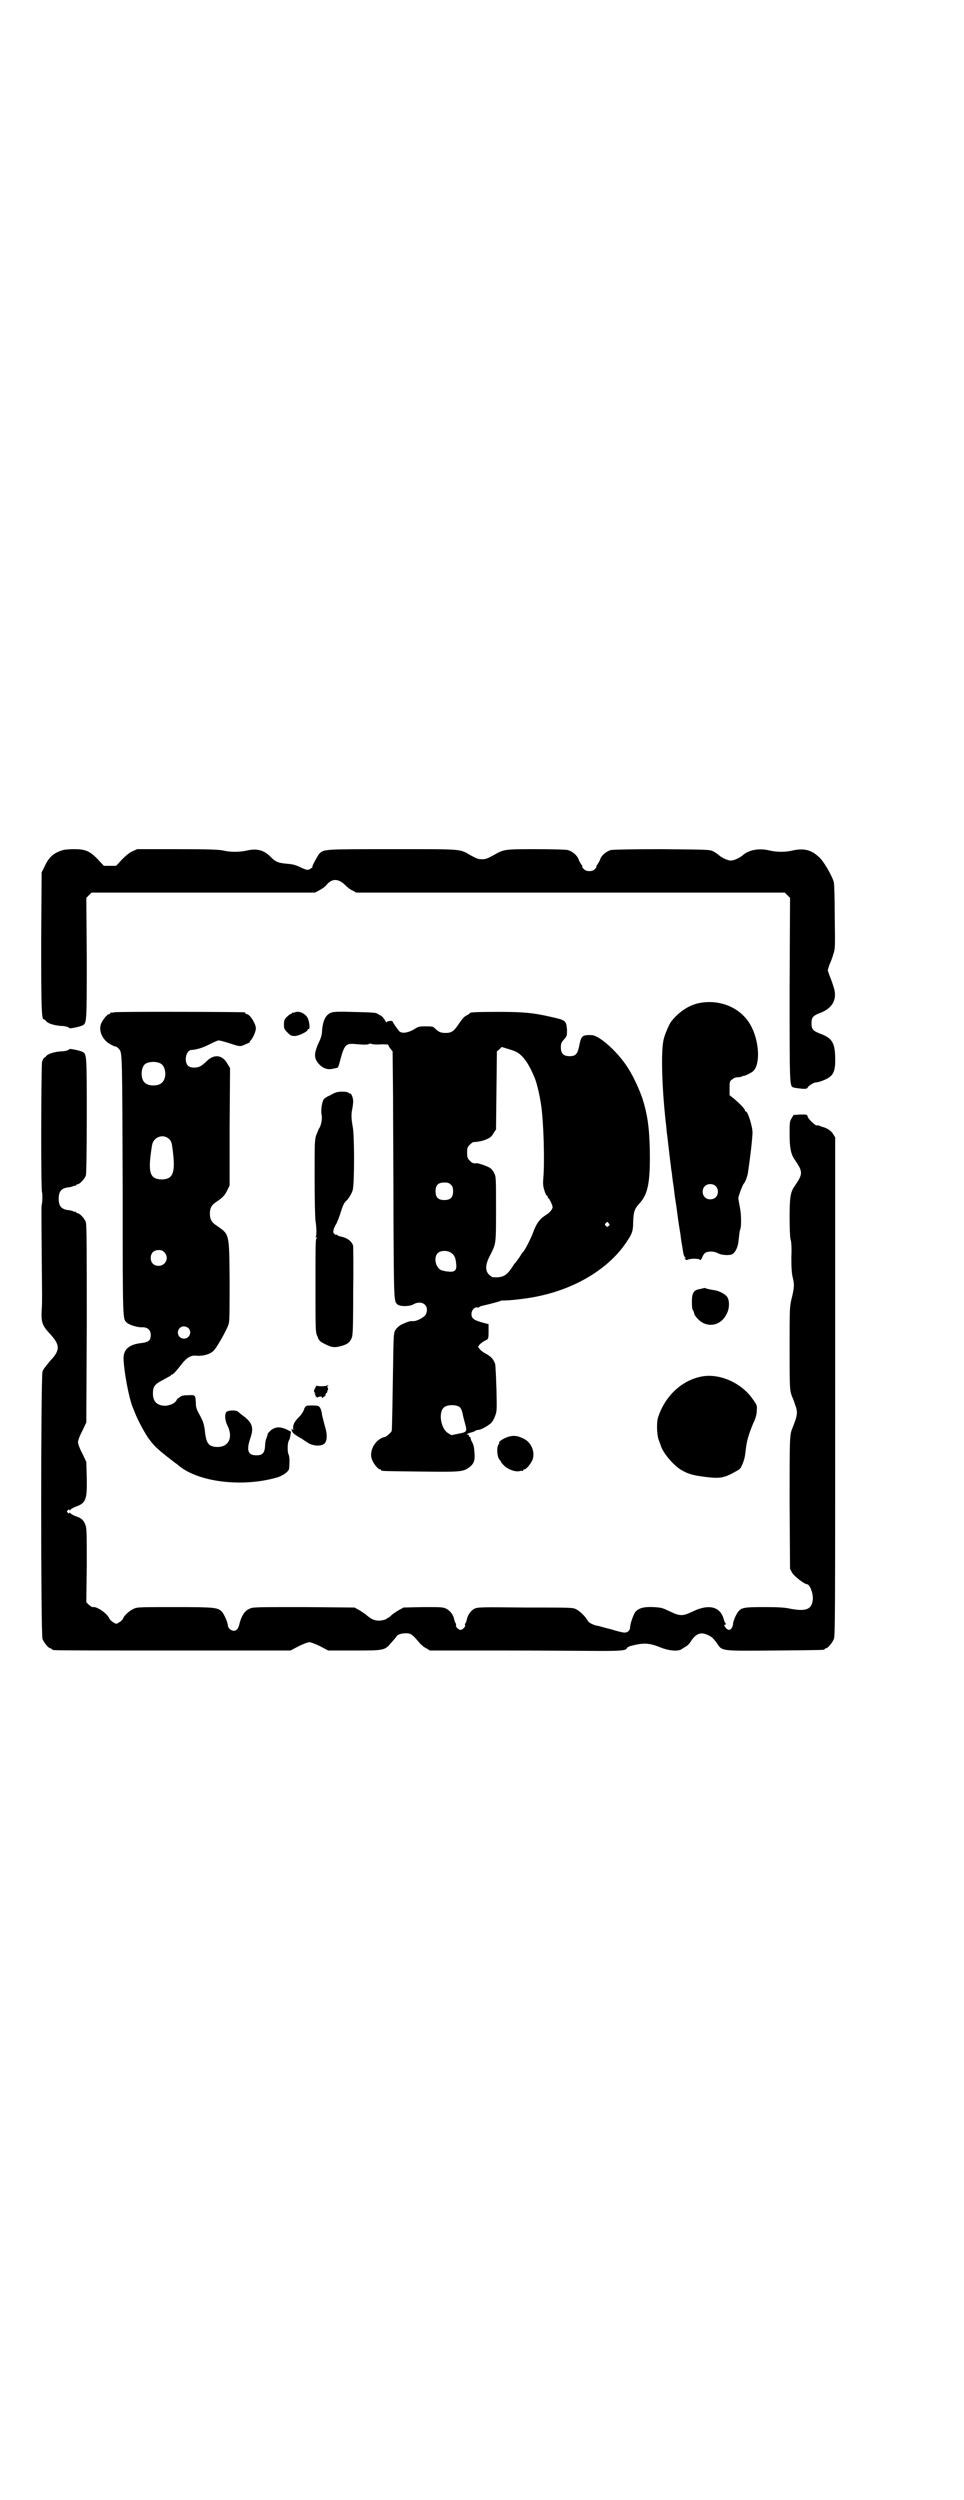 <?xml version="1.0" standalone="no"?>
<!DOCTYPE svg PUBLIC "-//W3C//DTD SVG 20010904//EN"
 "http://www.w3.org/TR/2001/REC-SVG-20010904/DTD/svg10.dtd">
<svg version="1.0" xmlns="http://www.w3.org/2000/svg"
 width="1100pt" height="2850pt" viewBox="0 0 1100 2850"
 preserveAspectRatio="xMidYMid meet">
<g transform="translate(0,2850) scale(0.5,-0.5)"
fill="#000000" stroke="none">
<path d="M141 3761 c-19 -6 -30 -16 -39 -36 l-7 -14 -1 -159 c0 -156 1 -176 6
-176 1 0 4 -2 6 -5 5 -5 19 -9 33 -10 10 0 19 -3 19 -5 0 -2 24 3 30 6 10 5
10 5 10 154 l-1 137 6 6 6 6 255 0 255 0 11 6 c6 3 12 8 14 10 13 17 28 17 45
0 4 -4 10 -9 15 -11 l9 -5 489 0 489 0 6 -6 6 -6 -1 -208 c0 -215 0 -221 8
-224 2 -1 10 -2 18 -3 11 -1 14 0 15 2 1 4 14 12 18 12 2 0 8 1 13 3 28 10 33
19 32 56 -1 33 -8 43 -36 53 -15 6 -18 10 -18 23 0 13 3 17 18 23 31 11 42 33
32 61 -2 7 -6 18 -9 25 l-4 12 4 13 c3 6 7 17 9 24 4 12 4 15 3 85 0 40 -1 75
-2 78 -2 11 -20 43 -30 54 -19 20 -37 25 -64 19 -16 -4 -36 -4 -53 0 -24 6
-48 1 -61 -11 -7 -6 -20 -12 -27 -12 -7 0 -20 6 -27 12 -2 2 -8 6 -13 9 -9 4
-10 4 -118 5 -71 0 -111 -1 -116 -2 -10 -3 -20 -11 -24 -20 -1 -4 -4 -9 -6
-12 -3 -4 -4 -6 -3 -6 1 0 0 -2 -3 -5 -4 -4 -7 -5 -13 -5 -6 0 -9 1 -13 5 -3
3 -4 5 -3 5 1 0 0 2 -3 6 -2 3 -5 8 -6 12 -4 9 -14 17 -24 20 -4 1 -34 2 -72
2 -73 0 -74 0 -98 -14 -13 -7 -17 -9 -26 -9 -9 0 -13 2 -26 9 -26 15 -16 14
-179 14 -157 0 -155 0 -166 -10 -3 -3 -18 -30 -16 -30 3 0 -7 -7 -10 -7 -2 -1
-10 2 -18 6 -13 6 -19 7 -33 8 -18 2 -23 4 -34 15 -15 16 -32 20 -54 15 -17
-4 -39 -4 -55 0 -10 2 -31 3 -104 3 l-92 0 -11 -5 c-7 -3 -15 -10 -24 -19
l-13 -14 -14 0 -14 0 -13 14 c-19 20 -29 24 -55 24 -11 0 -24 -1 -28 -3z"/>
<path d="M1595 3413 c-24 -5 -47 -21 -64 -43 -4 -6 -13 -26 -16 -38 -7 -24 -5
-113 6 -205 0 -4 1 -12 2 -18 3 -25 7 -62 8 -67 0 -3 1 -9 2 -15 1 -5 1 -12 2
-15 0 -3 1 -9 2 -15 1 -5 2 -19 4 -31 2 -12 4 -27 5 -35 2 -14 2 -16 7 -46 1
-10 3 -22 4 -27 3 -19 3 -21 7 -25 2 -3 2 -3 0 -2 -3 2 -3 1 0 -2 2 -2 3 -2 6
-1 5 3 25 3 27 0 2 -2 3 0 6 6 1 4 5 9 7 10 7 4 21 3 28 -1 6 -4 23 -6 32 -3
7 3 13 14 15 27 2 18 3 28 4 29 3 5 3 33 0 49 -2 10 -4 21 -4 24 1 6 10 31 13
33 2 2 8 16 9 25 2 13 7 49 9 72 2 21 2 23 -2 39 -4 16 -9 28 -12 28 -1 0 -2
1 -2 3 0 3 -14 17 -26 27 l-9 7 0 16 c0 14 0 16 6 20 3 3 8 5 13 5 4 0 8 1 10
2 1 2 2 2 2 1 0 -2 19 7 23 11 16 15 14 64 -3 99 -21 44 -71 66 -121 56z m38
-417 c7 -6 7 -19 1 -25 -6 -7 -19 -7 -25 -1 -7 6 -7 19 -1 25 6 7 19 7 25 1z"/>
<path d="M260 3392 c-3 -1 -6 -1 -7 0 0 0 -1 0 -1 -2 0 -1 -1 -2 -3 -2 -4 0
-16 -14 -19 -24 -5 -16 5 -36 22 -45 5 -3 10 -5 12 -5 2 0 5 -3 8 -6 7 -9 7
-7 8 -330 0 -300 0 -284 10 -294 6 -5 25 -11 35 -10 12 0 19 -6 19 -18 0 -12
-5 -16 -21 -18 -29 -3 -42 -15 -41 -37 1 -28 12 -88 21 -110 2 -4 4 -10 5 -12
4 -12 24 -50 33 -61 11 -15 19 -22 39 -38 8 -6 19 -15 25 -19 44 -40 148 -53
229 -29 14 5 26 14 26 21 1 18 1 23 -1 30 -4 8 -3 29 1 34 1 1 2 6 3 11 l1 8
-10 5 c-15 7 -26 6 -36 -2 -4 -4 -8 -8 -7 -8 0 -1 -1 -4 -2 -8 -2 -3 -4 -12
-4 -19 -1 -17 -6 -22 -20 -22 -19 0 -23 11 -14 38 8 23 6 34 -12 49 -7 5 -13
10 -15 12 -5 5 -25 4 -28 -1 -4 -7 -2 -20 3 -30 13 -26 4 -48 -21 -49 -21 0
-27 7 -30 33 -2 20 -5 27 -14 43 -5 9 -7 15 -7 23 -1 20 -1 20 -18 19 -10 0
-15 -1 -18 -4 -2 -1 -4 -3 -5 -3 0 0 -2 -2 -3 -4 -3 -7 -14 -12 -25 -13 -19 0
-29 9 -29 28 0 16 4 21 23 31 9 5 17 9 18 10 0 1 1 2 2 2 3 0 11 9 21 22 13
17 23 23 36 21 13 -1 30 3 38 11 7 6 32 50 35 62 2 7 2 33 2 99 -1 109 0 104
-30 125 -11 7 -15 14 -15 27 0 13 4 20 15 27 15 10 20 16 25 27 l5 10 0 134 1
134 -5 8 c-12 23 -32 25 -50 6 -11 -10 -16 -13 -27 -13 -13 0 -19 6 -19 20 0
10 6 20 12 20 13 1 27 5 44 14 8 4 17 8 19 8 2 0 14 -3 26 -7 18 -6 23 -7 28
-5 10 4 17 7 17 8 0 1 1 3 3 5 4 4 11 20 11 26 0 11 -14 33 -21 33 -2 0 -3 1
-3 2 0 1 -1 2 -2 2 -7 1 -294 2 -298 0z m107 -117 c12 -7 14 -33 3 -43 -8 -9
-32 -9 -40 0 -9 8 -9 32 0 41 7 7 27 8 37 2z m19 -172 c5 -5 6 -8 8 -24 7 -54
1 -68 -26 -68 -27 1 -31 17 -21 78 3 19 26 27 39 14z m-11 -258 c12 -12 3 -31
-13 -31 -11 0 -18 7 -18 18 0 11 7 18 18 18 6 0 9 -1 13 -5z m55 -173 c9 -9 2
-24 -10 -24 -8 0 -14 6 -14 14 0 8 6 14 14 14 3 0 8 -2 10 -4z"/>
<path d="M673 3392 c-2 -1 -5 -1 -5 -1 -1 1 -2 0 -2 -1 0 -1 -1 -2 -3 -2 -1 0
-5 -3 -9 -7 -5 -5 -6 -8 -6 -17 0 -9 1 -11 8 -18 7 -7 9 -8 17 -8 8 0 29 10
29 14 0 1 1 2 3 2 3 0 1 20 -4 27 -6 9 -19 15 -28 11z"/>
<path d="M755 3391 c-12 -5 -18 -18 -20 -40 0 -9 -2 -17 -8 -29 -9 -20 -10
-30 -5 -40 9 -15 23 -22 36 -19 3 1 7 1 9 2 4 0 5 2 7 9 13 48 13 48 45 45 13
-1 21 -1 23 1 2 1 5 1 6 0 2 -1 11 -2 21 -1 9 0 17 0 17 -1 0 -1 2 -5 5 -9 l5
-6 1 -103 c0 -57 1 -183 1 -281 1 -185 1 -186 9 -193 6 -5 27 -5 36 0 21 12
39 -4 28 -24 -4 -6 -21 -15 -29 -14 -3 0 -7 0 -9 -1 -2 -1 -7 -2 -10 -4 -10
-3 -19 -11 -22 -18 -3 -6 -3 -24 -4 -84 -1 -60 -2 -136 -3 -143 0 -3 -12 -13
-15 -14 -22 -4 -38 -32 -30 -52 4 -10 14 -22 18 -22 2 0 3 -1 3 -2 0 -2 2 -2
88 -3 91 -1 98 -1 112 9 11 8 14 15 13 31 -1 17 -2 20 -6 28 -2 3 -3 7 -3 9 0
1 -1 2 -2 2 -1 0 -2 1 -2 3 0 2 -1 3 -2 2 -1 -1 -2 0 -2 1 0 1 4 3 9 4 4 1 9
3 10 4 1 1 4 2 7 2 6 0 25 11 30 17 2 2 6 9 8 15 4 10 4 13 3 61 -1 28 -2 53
-3 57 -3 10 -9 17 -20 23 -6 3 -13 8 -15 11 l-4 5 3 5 c3 3 8 7 12 9 9 4 9 4
9 24 l0 14 -15 4 c-18 5 -24 9 -24 19 0 9 7 17 14 15 2 0 4 0 4 1 0 1 3 2 7 3
18 4 40 10 41 11 1 1 4 1 7 1 14 0 44 3 71 8 91 17 170 64 211 127 12 18 14
24 14 45 1 23 3 29 15 42 19 21 24 48 23 119 -1 52 -5 82 -17 120 -7 20 -20
49 -31 66 -22 37 -67 78 -85 78 -21 1 -24 -2 -28 -24 -4 -19 -8 -24 -22 -24
-14 0 -20 6 -20 20 0 9 1 11 7 18 7 8 7 8 7 23 -2 20 -3 21 -34 28 -43 10 -65
12 -123 12 -52 0 -65 -1 -65 -3 0 -1 -3 -3 -7 -5 -5 -2 -10 -8 -17 -18 -12
-18 -17 -22 -31 -22 -11 0 -16 2 -24 10 -5 5 -6 5 -25 5 -9 0 -13 -1 -17 -3
-16 -11 -33 -15 -40 -8 -4 5 -15 20 -15 22 0 3 -14 1 -14 -2 0 -1 -1 1 -3 4
-2 4 -6 9 -9 11 -4 2 -8 4 -9 5 -2 2 -10 3 -61 4 -31 1 -40 0 -45 -2z m423
-89 c15 -8 28 -25 42 -59 5 -11 12 -42 15 -63 6 -41 8 -131 5 -165 -1 -13 -1
-18 2 -28 2 -7 5 -13 6 -13 1 0 2 -1 2 -3 0 -2 1 -3 2 -3 1 0 8 -13 9 -19 1
-5 -6 -14 -18 -21 -12 -8 -19 -18 -26 -37 -5 -14 -20 -43 -23 -45 -1 -1 -4 -5
-7 -10 -3 -5 -8 -11 -10 -14 -3 -3 -5 -6 -5 -6 0 -1 -4 -6 -8 -12 -11 -14 -19
-17 -39 -16 -2 0 -6 3 -9 6 -9 9 -9 23 3 45 13 26 13 23 13 104 0 71 0 74 -4
82 -2 5 -7 11 -11 13 -7 4 -25 10 -29 10 -7 -1 -11 0 -16 6 -5 5 -6 7 -6 18 0
11 1 13 6 18 3 3 7 6 8 6 12 1 19 2 29 6 10 4 13 7 17 14 l6 9 1 89 1 89 6 5
5 5 13 -4 c7 -2 16 -5 20 -7z m-149 -303 c4 -4 5 -7 5 -15 0 -14 -6 -20 -20
-20 -14 0 -20 6 -20 20 0 14 6 20 20 20 8 0 11 -1 15 -5z m360 -88 c3 -3 3 -3
0 -6 -3 -3 -3 -3 -6 0 -3 2 -3 3 -1 6 4 4 4 4 7 0z m-360 -67 c8 -5 11 -12 12
-25 2 -15 -3 -20 -18 -18 -5 0 -12 2 -16 3 -13 6 -18 29 -8 39 6 6 21 7 30 1z
m20 -352 c3 -3 5 -7 7 -16 1 -6 4 -17 6 -24 4 -16 4 -17 -17 -21 l-15 -3 -8 5
c-16 10 -22 47 -9 58 7 7 28 7 36 1z"/>
<path d="M158 3308 c0 -2 -9 -5 -19 -5 -14 -1 -28 -5 -33 -10 -2 -3 -5 -5 -6
-5 0 0 -2 -4 -4 -8 -2 -9 -3 -297 0 -299 1 -1 1 -25 -1 -28 -1 -2 0 -84 1
-204 0 -11 0 -28 -1 -38 -1 -25 1 -33 19 -52 23 -25 24 -37 1 -61 -9 -11 -16
-19 -18 -25 -4 -14 -4 -599 0 -610 4 -9 14 -21 18 -21 2 0 3 -1 3 -2 0 0 2 -2
6 -2 3 -1 125 -1 272 -1 l267 0 19 10 c10 5 21 9 24 9 3 0 14 -4 24 -9 l19
-10 60 0 c69 0 69 0 85 19 5 6 11 12 12 15 3 2 7 4 14 5 17 1 19 0 36 -20 4
-5 12 -12 17 -14 l8 -5 171 0 c94 0 193 -1 219 -1 48 0 58 1 60 7 1 1 5 4 11
5 27 7 40 6 63 -3 21 -9 44 -11 52 -4 1 1 5 3 8 5 4 2 10 8 13 14 12 17 23 20
40 11 7 -3 11 -8 18 -17 12 -19 8 -18 136 -17 108 1 110 1 110 3 0 1 1 2 3 2
4 0 14 12 18 21 3 7 3 58 3 576 l0 568 -5 8 c-4 7 -15 14 -25 16 -2 1 -6 2 -7
3 -1 0 -3 1 -5 0 -4 0 -20 15 -21 21 -1 4 -2 4 -17 4 l-15 -1 -4 -7 c-5 -7 -5
-11 -5 -37 0 -31 3 -45 11 -57 20 -29 20 -33 0 -62 -9 -13 -11 -25 -11 -70 0
-27 1 -45 2 -50 2 -5 3 -20 2 -42 0 -24 1 -37 3 -45 4 -16 4 -22 -2 -47 -5
-21 -5 -22 -5 -114 0 -91 0 -97 6 -112 1 -2 4 -9 6 -16 7 -18 7 -24 -6 -56 -6
-15 -6 -22 -6 -170 l1 -150 5 -9 c6 -9 28 -26 34 -26 6 0 14 -21 13 -34 -2
-24 -16 -29 -55 -21 -10 2 -25 3 -56 3 -43 0 -51 -1 -58 -9 -5 -5 -12 -21 -13
-28 0 -8 -5 -15 -9 -15 -2 0 -6 2 -8 5 -4 6 -4 6 -1 7 2 1 3 2 2 2 -2 0 -3 4
-5 9 -7 30 -34 37 -71 19 -23 -11 -29 -11 -52 0 -17 8 -19 9 -38 10 -21 1 -33
-2 -41 -11 -4 -5 -12 -27 -12 -35 0 -7 -6 -13 -14 -12 -3 0 -16 3 -28 7 -13 3
-26 7 -30 8 -10 1 -22 7 -24 11 -6 10 -16 21 -27 27 -8 4 -10 4 -116 4 -105 1
-108 1 -117 -3 -8 -5 -15 -14 -17 -26 -1 -3 -2 -6 -3 -7 -1 -1 -1 -3 -1 -4 3
-2 -5 -11 -10 -11 -5 0 -13 9 -10 11 0 1 0 3 -1 4 -1 1 -2 4 -3 7 -2 12 -9 21
-18 26 -8 4 -11 4 -53 4 l-45 -1 -11 -6 c-5 -3 -13 -8 -16 -11 -3 -3 -7 -6 -7
-6 -1 0 -3 -1 -5 -3 -3 -2 -8 -3 -16 -4 -12 0 -20 4 -31 14 -3 2 -10 7 -15 10
l-11 6 -116 1 c-114 0 -116 0 -124 -4 -11 -5 -17 -15 -22 -32 -3 -14 -7 -18
-14 -18 -6 0 -13 7 -13 12 0 7 -9 27 -14 32 -10 9 -15 10 -107 10 -79 0 -87 0
-94 -4 -9 -4 -22 -15 -24 -22 -1 -2 -4 -6 -8 -8 -7 -5 -8 -5 -14 -1 -4 2 -9 7
-10 10 -6 12 -29 27 -37 25 -1 -1 -5 2 -9 5 l-6 6 1 84 c0 72 0 85 -3 92 -4
11 -9 16 -22 20 -5 2 -11 5 -12 7 -2 2 -3 2 -3 0 0 -2 -1 -1 -3 1 -3 3 -3 3 0
6 2 2 3 3 3 1 0 -2 1 -2 3 0 1 2 7 5 12 7 23 8 26 16 25 65 l-1 37 -9 19 c-6
11 -10 22 -10 26 0 4 4 15 10 26 l9 19 1 224 c0 162 0 226 -2 232 -2 8 -14 21
-19 21 -2 0 -3 1 -3 2 0 2 -1 2 -1 1 -1 0 -3 0 -5 1 -2 1 -8 3 -12 3 -16 2
-22 9 -22 26 0 17 6 24 22 26 4 0 10 2 12 3 2 1 4 1 5 1 0 -1 1 -1 1 1 0 1 1
2 3 2 5 0 16 12 19 20 1 5 2 46 2 136 0 140 0 141 -10 146 -6 3 -30 8 -30 6z"/>
<path d="M766 3209 c-3 -1 -9 -4 -14 -7 -6 -2 -11 -6 -13 -8 -5 -8 -7 -27 -5
-36 2 -7 -1 -25 -6 -31 -1 -1 -3 -8 -6 -14 -4 -12 -4 -17 -4 -98 0 -47 1 -91
2 -98 2 -13 3 -30 1 -36 -1 -2 -1 -3 1 -2 2 1 2 1 1 -1 -3 -4 -3 -5 -3 -114 0
-102 0 -102 5 -112 3 -9 6 -11 16 -16 15 -8 23 -9 37 -5 14 4 19 7 24 17 3 7
4 13 4 108 1 56 0 102 0 104 -4 11 -14 18 -29 21 -4 1 -7 2 -7 3 0 1 -1 2 -2
1 -1 -1 -3 0 -5 2 -3 3 -3 4 -1 12 2 4 4 9 5 10 1 1 5 11 9 22 6 20 9 26 13
30 6 5 14 18 16 26 4 14 4 125 0 144 -3 16 -4 29 -1 41 1 5 2 13 2 17 0 9 -5
20 -8 18 -1 -1 -2 0 -2 1 -2 4 -24 4 -30 1z"/>
<path d="M1606 2763 c-1 0 -5 -1 -9 -2 -14 -2 -18 -9 -18 -29 0 -12 1 -19 3
-20 1 -2 2 -4 2 -6 0 -5 12 -18 20 -22 22 -11 46 -1 56 24 5 11 5 28 -1 36 -6
7 -20 14 -32 15 -5 1 -11 2 -14 3 -6 2 -6 2 -7 1z"/>
<path d="M1603 2562 c-46 -8 -85 -44 -101 -93 -4 -11 -3 -40 1 -51 2 -5 4 -11
5 -14 5 -16 27 -43 46 -55 17 -10 28 -13 62 -17 26 -3 38 -1 59 11 13 7 15 8
18 16 6 13 7 19 9 36 2 20 7 36 17 60 5 10 8 20 8 28 1 11 1 13 -7 24 -25 39
-76 62 -117 55z"/>
<path d="M719 2535 c-3 -6 -3 -7 -1 -10 3 -3 3 -4 0 -2 -2 1 -2 1 1 -2 1 -3 2
-5 2 -6 -1 -1 -1 -1 1 0 1 1 2 0 2 -1 0 -2 1 -2 1 0 1 1 4 2 6 2 3 0 5 -1 4
-2 -2 -3 0 -2 5 2 3 2 4 4 3 4 -1 0 0 2 2 4 2 2 3 4 2 4 -1 0 -1 1 1 2 1 2 1
4 0 6 -2 3 -1 4 0 4 2 0 2 1 1 1 0 1 -2 1 -3 0 -3 -2 -22 -2 -23 0 0 1 -2 -2
-4 -6z"/>
<path d="M700 2495 c-2 -1 -5 -4 -6 -8 -1 -4 -6 -12 -11 -17 -11 -11 -15 -18
-14 -28 1 -4 0 -5 0 -3 -1 1 -2 3 -3 3 -2 0 0 -6 4 -10 2 -2 8 -6 13 -9 6 -3
14 -9 19 -12 10 -7 27 -9 36 -4 9 5 10 21 3 43 -2 8 -5 19 -6 24 -1 10 -4 18
-8 20 -2 2 -22 2 -27 1z"/>
<path d="M1159 2424 c-11 -4 -22 -11 -20 -14 1 0 0 -2 -1 -3 -5 -6 -4 -28 2
-35 2 -2 4 -5 4 -6 0 -1 4 -5 8 -9 11 -9 25 -13 34 -11 3 1 6 1 7 0 0 0 1 0 1
2 0 1 1 2 3 2 4 0 16 14 19 24 5 17 -4 38 -21 46 -14 7 -23 8 -36 4z"/>
</g>
</svg>
